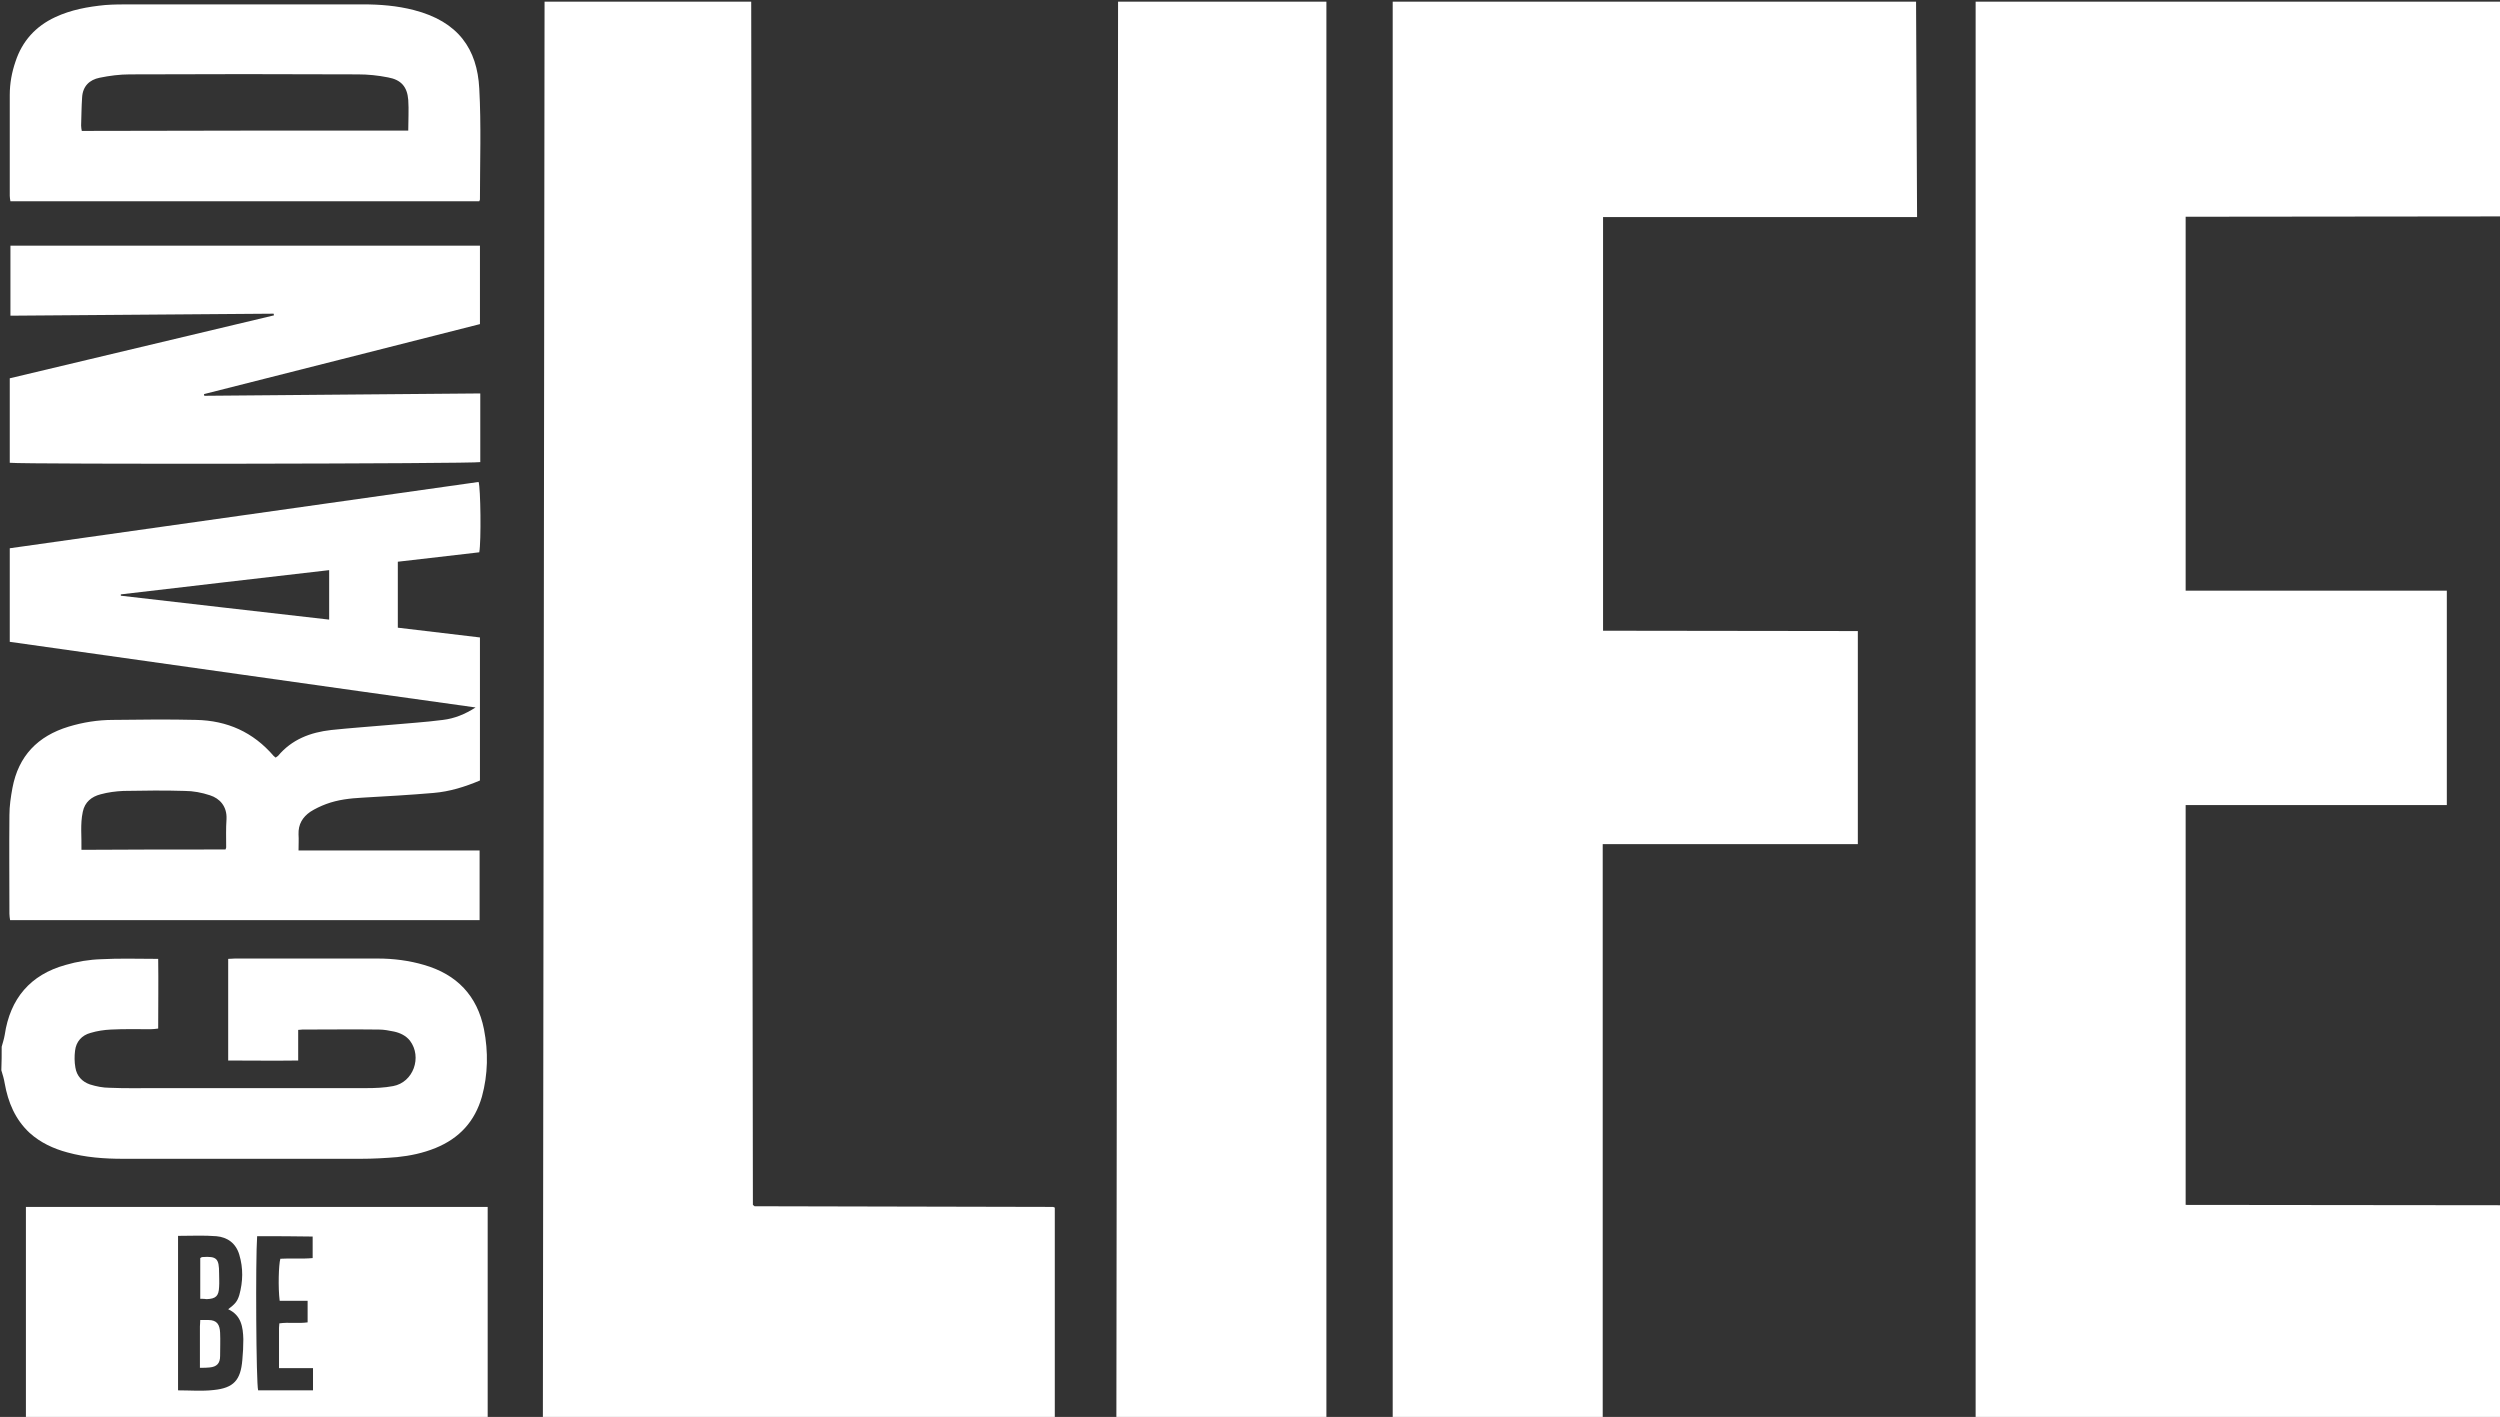 <?xml version="1.0" encoding="utf-8"?>
<!-- Generator: Adobe Illustrator 19.0.0, SVG Export Plug-In . SVG Version: 6.00 Build 0)  -->
<svg version="1.1" id="Layer_1" xmlns="http://www.w3.org/2000/svg" xmlns:xlink="http://www.w3.org/1999/xlink" x="0px" y="0px"
	 viewBox="115 46 742.8 421" style="enable-background:new 115 46 742.8 421;" xml:space="preserve">
<rect x="115" y="46" width="742.8" height="421" fill="#333333" stroke="none"/>
<g id="XMLID_14_">
	<polygon id="XMLID_128_" style="fill:#FFFFFF;" points="702,46.5 858.5,46.5 858.5,110.3 764.4,110.4 764.4,221.5 842,221.5 
		842,285.2 764.4,285.2 764.4,404 858.5,404.1 858.5,467.4 702,467.4 	"/>
	<polygon id="XMLID_126_" style="fill:#FFFFFF;" points="528.8,46.5 684.3,46.5 684.6,110.5 591.3,110.5 591.3,233.4 667,233.5 
		667,296.8 591.2,296.8 591.2,467.4 528.8,467.4 	"/>
	<polygon id="XMLID_124_" style="fill:#FFFFFF;" points="338.2,46.5 338.7,404 339.2,404.4 427.9,404.6 428.4,404.8 428.4,467.4 
		276.3,467.4 276.8,46.5 	"/>
	<polygon id="XMLID_123_" style="fill:#FFFFFF;" points="446.7,467.4 447.2,46.5 509.1,46.5 509.1,467.4 	"/>
	<path id="XMLID_112_" style="fill:#FFFFFF;" d="M122.7,467.4c0-19.9,0-39.8,0-59.8c0-0.9,0-1.9,0-3c45.7,0,91.3,0,137.2,0
		c0,0.9,0,1.8,0,2.8c0,19.2,0,38.4,0,57.6c0,0.8,0,1.6,0,2.4C214.2,467.4,168.4,467.4,122.7,467.4z M167.9,413.2
		c0,15.4,0,30.6,0,45.9c3.6,0,7.1,0.3,10.6-0.1c5.9-0.6,8-2.9,8.5-8.9c0.2-2.1,0.3-4.1,0.3-6.2c-0.1-3.6-0.6-7.1-4.5-8.9
		c2.1-1.6,2.7-2.3,3.3-4.2c1.1-4,1.2-8,0-12c-1-3.4-3.5-5.2-6.8-5.5C175.6,413,171.8,413.2,167.9,413.2z M191.4,413.3
		c-0.5,6.8-0.3,43.9,0.3,45.8c5.4,0,10.8,0,16.3,0c0-2.2,0-4.3,0-6.6c-3.4,0-6.7,0-10.1,0c0-4.2,0-8.1,0-12c0-0.4,0.1-0.8,0.1-1.3
		c2.8-0.4,5.6,0.1,8.4-0.3c0-2.2,0-4.2,0-6.4c-1.5,0-2.8,0-4.1,0c-1.4,0-2.8,0-4.2,0c-0.5-3.9-0.3-10.8,0.2-12.5
		c3.2-0.2,6.5,0.1,9.6-0.2c0-2.3,0-4.4,0-6.4C202.4,413.3,197,413.3,191.4,413.3z"/>
	<path id="XMLID_111_" style="fill:#FFFFFF;" d="M115.5,357c0.3-1.1,0.7-2.3,0.9-3.5c1.6-10.8,7.6-17.9,18.1-20.8
		c3.4-1,7.1-1.6,10.6-1.7c5.5-0.3,11-0.1,16.9-0.1c0.1,6.8,0,13.6,0,20.7c-0.8,0.1-1.5,0.2-2.2,0.2c-3.9,0-7.8-0.1-11.8,0.1
		c-2.1,0.1-4.1,0.4-6.1,1c-2.6,0.7-4.3,2.6-4.6,5.3c-0.2,1.6-0.2,3.3,0.1,5c0.4,2.5,2,4.2,4.3,5c1.9,0.6,3.9,1,5.9,1
		c4.6,0.2,9.1,0.1,13.7,0.1c20.9,0,41.8,0,62.6,0c2.6,0,5.3-0.1,7.9-0.6c6-1.1,8.7-8.6,5-13.5c-1.2-1.5-2.9-2.3-4.7-2.7
		c-1.5-0.3-3-0.6-4.5-0.6c-7.6-0.1-15.2,0-22.8,0c-0.3,0-0.6,0.1-1.2,0.1c0,2.9,0,5.8,0,9.1c-7.1,0.1-13.9,0-20.8,0
		c0-10.2,0-20.2,0-30.2c0.8,0,1.4-0.1,2-0.1c14.2,0,28.3,0,42.5,0c4.6,0,9.3,0.6,13.7,1.9c9.7,2.8,15.8,9.1,17.8,19.1
		c1.3,6.7,1.2,13.4-0.6,20c-2.1,7.4-6.7,12.4-13.8,15.3c-3.7,1.5-7.5,2.3-11.4,2.7c-3.6,0.3-7.2,0.5-10.8,0.5c-23.5,0-47,0-70.6,0
		c-5.6,0-11.2-0.4-16.6-1.9c-4.1-1.1-8-2.9-11.2-5.8c-4.3-4-6.4-9.1-7.4-14.7c-0.2-1.3-0.6-2.6-1-3.9
		C115.5,361.5,115.5,359.3,115.5,357z"/>
	<path id="XMLID_107_" style="fill:#FFFFFF;" d="M117.9,236.7c0-9.4,0-18.5,0-27.8c46.5-6.6,92.9-13.1,139.3-19.7
		c0.6,1.7,0.8,17.6,0.2,20.9c-8,0.9-16.1,1.9-24.2,2.8c0,6.6,0,13,0,19.6c8.2,1,16.2,1.9,24.4,2.9c0,14.3,0,28.3,0,42.5
		c-4.5,1.9-9,3.3-13.8,3.7c-7,0.6-14,1-21.1,1.4c-3.7,0.2-7.3,0.6-10.8,1.9c-1.6,0.6-3.3,1.4-4.7,2.3c-2.3,1.6-3.6,3.7-3.5,6.7
		c0.1,1.5,0,3,0,4.8c18.1,0,35.9,0,53.8,0c0,7,0,13.8,0,20.7c-46.5,0-92.9,0-139.5,0c-0.1-0.7-0.2-1.3-0.2-1.9
		c0-9.8-0.1-19.5,0-29.3c0-2.7,0.4-5.4,0.9-8.1c1.8-9.5,7.5-15.4,16.7-18.2c4.3-1.3,8.7-2,13.2-2c8.2-0.1,16.5-0.2,24.7,0
		c9.2,0.2,16.9,3.6,23,10.7c0.2,0.2,0.4,0.3,0.6,0.5c0.2-0.2,0.5-0.3,0.7-0.5c4.1-4.9,9.6-7,15.8-7.7c5.7-0.6,11.5-1,17.2-1.5
		c5.3-0.5,10.7-0.8,16-1.5c3.4-0.4,6.6-1.7,9.7-3.7C210.3,249.8,164.2,243.2,117.9,236.7z M182,298.4c0.1-0.3,0.2-0.5,0.2-0.6
		c0-2.8-0.1-5.6,0.1-8.4c0.2-3.9-2.1-6.2-4.9-7.1c-2.4-0.8-5-1.3-7.5-1.3c-6.1-0.2-12.1-0.1-18.2,0c-2.3,0.1-4.6,0.4-6.8,1
		c-2.7,0.7-4.7,2.3-5.3,5.2c-0.8,3.7-0.3,7.4-0.4,11.3C153.6,298.4,167.7,298.4,182,298.4z M150.9,222.6c0,0.1,0,0.3,0,0.4
		c20.5,2.4,41.1,4.7,61.9,7.1c0-5.1,0-9.8,0-14.7C191.9,217.8,171.4,220.2,150.9,222.6z"/>
	<path id="XMLID_106_" style="fill:#FFFFFF;" d="M117.9,158.4c26.4-6.3,52.4-12.5,78.5-18.7c0-0.2-0.1-0.3-0.1-0.5
		c-26,0.2-52,0.4-78.2,0.6c0-7,0-13.7,0-20.8c46.4,0,92.8,0,139.5,0c0,7.6,0,15.4,0,23.3c-27.3,6.9-54.6,13.9-82,20.8
		c0,0.2,0.1,0.3,0.1,0.5c27.2-0.2,54.5-0.5,82-0.7c0,7,0,13.7,0,20.4c-1.9,0.5-135.5,0.7-139.8,0.2
		C117.9,175.3,117.9,166.9,117.9,158.4z"/>
	<path id="XMLID_103_" style="fill:#FFFFFF;" d="M257.4,105.8c-46.5,0-92.8,0-139.3,0c-0.1-0.6-0.2-1.1-0.2-1.6c0-10,0-20,0-30
		c0-3.4,0.6-6.7,1.7-9.9c2-6.1,6-10.5,11.8-13.2c4.7-2.2,9.7-3.1,14.8-3.6c2.5-0.2,5.1-0.2,7.7-0.2c23,0,45.9,0,68.9,0
		c5.1,0,10.2,0.4,15.2,1.7c13.2,3.4,18.8,11.6,19.4,23.3c0.6,10.9,0.2,21.9,0.2,32.9C257.6,105.3,257.6,105.4,257.4,105.8z
		 M236.3,84.8c0-3.2,0.2-6.2,0-9.1c-0.3-3.9-2.1-6-6-6.7c-3-0.6-6-0.9-9-0.9c-22.6-0.1-45.1-0.1-67.7,0c-3,0-6.1,0.4-9,1
		c-3,0.6-5,2.5-5.2,5.8c-0.2,2.8-0.2,5.6-0.3,8.4c0,0.5,0.1,1.1,0.2,1.6C171.7,84.8,203.9,84.8,236.3,84.8z"/>
	<path id="XMLID_94_" style="fill:#FFFFFF;" d="M174.4,452.4c0-4.3,0-8.3,0-12.3c0-0.5,0.1-1.1,0.1-1.9c0.9,0,1.7,0,2.4,0
		c2.6,0,3.4,1.4,3.5,3.8c0.1,2.3,0,4.6,0,6.9c0,2.2-1,3.2-3.1,3.4C176.5,452.4,175.6,452.4,174.4,452.4z"/>
	<path id="XMLID_93_" style="fill:#FFFFFF;" d="M174.5,431.9c0-4.2,0-8.1,0-12.1c0.2-0.1,0.4-0.3,0.6-0.3c4.3-0.3,5,0.4,5,4.8
		c0,1.4,0.1,2.7,0,4.1c-0.1,2.7-1,3.5-3.7,3.6C175.9,431.9,175.3,431.9,174.5,431.9z"/>
</g>
</svg>

